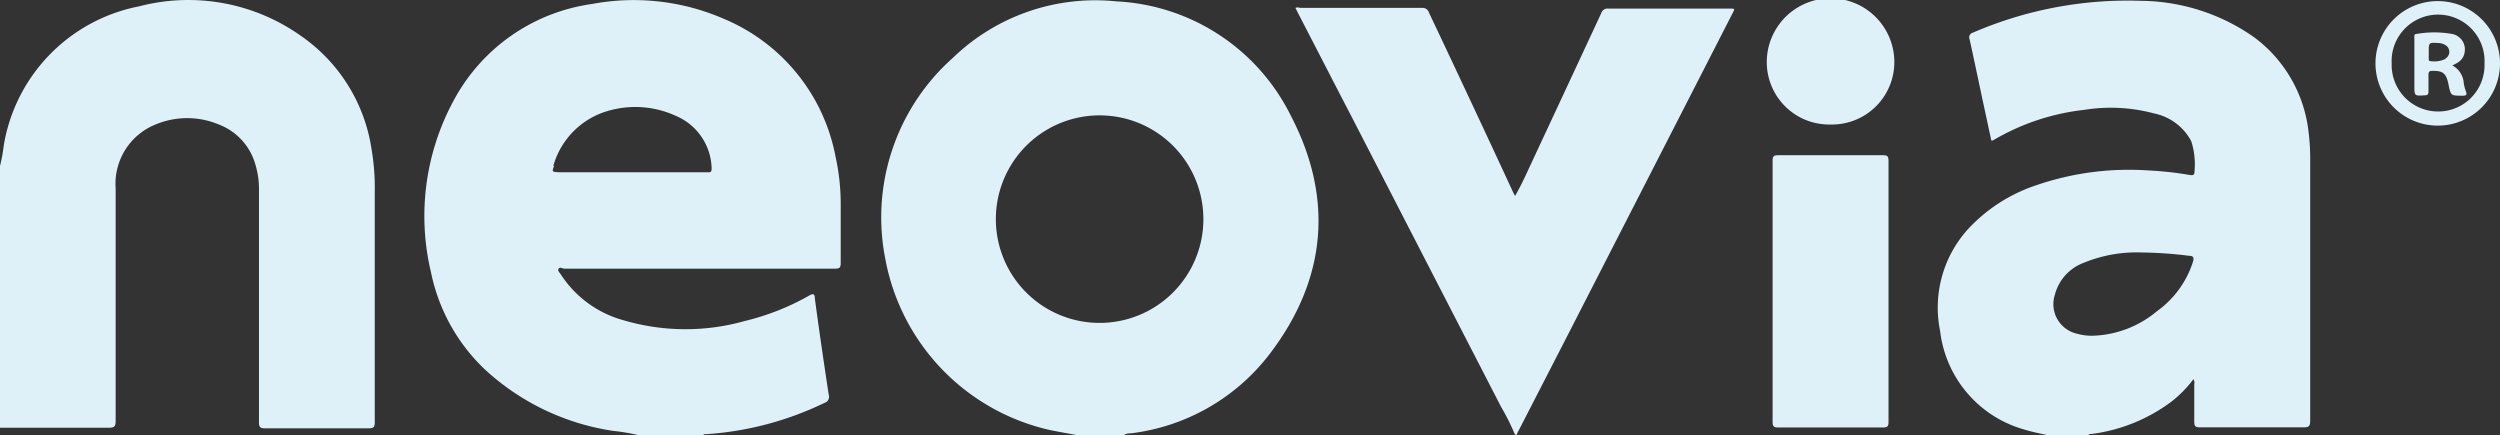 <svg id="Capa_1" data-name="Capa 1" xmlns="http://www.w3.org/2000/svg" viewBox="0 0 180.71 31.45"><rect x="0" y="0" width="180.71" height="31.45" fill="#333333" stroke="none"/><defs><style>.cls-1{fill:none;}.cls-2{fill:#def1f9;}</style></defs><title>Conacua - camiseta reverso editable</title><path class="cls-1" d="M150.17,24.13a3.88,3.88,0,0,0,1.07.14,7.59,7.59,0,0,0,4.68-1.78,7,7,0,0,0,2.6-3.58c.09-.31,0-.39-.28-.42a29.41,29.41,0,0,0-3.48-.24,10,10,0,0,0-4.15.75,3.36,3.36,0,0,0-2.08,2.32A2.19,2.19,0,0,0,150.17,24.13Z"/><path class="cls-1" d="M176.26,3.11c-.7,0-.7,0-.7.65v.45c0,.08,0,.18.13.18a1.91,1.91,0,0,0,1.08-.16.56.56,0,0,0,0-1A1,1,0,0,0,176.26,3.11Z"/><path class="cls-1" d="M176.19,1.1a3.38,3.38,0,0,0-3.31,3.5,3.36,3.36,0,1,0,6.71,0A3.4,3.4,0,0,0,176.19,1.1ZM178,6.9c-.82,0-.82,0-1-.8s-.41-1-1.17-1c-.21,0-.29.06-.28.28,0,.41,0,.82,0,1.23,0,.18-.06.25-.26.26-.76.05-.76.05-.76-.71V2.79c0-.14-.05-.31.18-.33a7.35,7.35,0,0,1,2.52,0,1.13,1.13,0,0,1,.94,1.28c-.06.5-.44.75-.9,1A1.55,1.55,0,0,1,178.09,6a2.82,2.82,0,0,0,.15.57C178.35,6.81,178.32,6.9,178,6.9Z"/><path class="cls-1" d="M40.36,12.42h10.8c.18,0,.36.05.33-.27a4.23,4.23,0,0,0-2.6-3.81A7,7,0,0,0,44.13,8a5.76,5.76,0,0,0-4.08,4C39.89,12.42,39.9,12.42,40.36,12.42Z"/><path class="cls-1" d="M79.37,23.31A7.49,7.49,0,1,0,72,15.8,7.51,7.51,0,0,0,79.37,23.31Z"/><path class="cls-2" d="M35,26.66a17.45,17.45,0,0,0,9.35,4.49,13.5,13.5,0,0,1,1.78.3h4.69c.08-.1.18-.06.28-.07a23.07,23.07,0,0,0,8.5-2.26.46.46,0,0,0,.3-.6c-.35-2.32-.69-4.63-1-6.95,0-.29-.09-.39-.4-.21a17.91,17.91,0,0,1-4.69,1.85,15.78,15.78,0,0,1-8.7-.05,7.88,7.88,0,0,1-4.57-3.32c-.08-.13-.26-.27-.16-.42s.28,0,.42,0H60.36c.32,0,.41-.07.41-.41,0-1.38,0-2.75,0-4.13a16,16,0,0,0-.38-3.59,13.51,13.51,0,0,0-8-9.9A16.34,16.34,0,0,0,42.78.29a13.44,13.44,0,0,0-10,7,17.52,17.52,0,0,0-1.62,12.42A13.36,13.36,0,0,0,35,26.66Zm5-14.68a5.76,5.76,0,0,1,4.08-4,7,7,0,0,1,4.76.39,4.23,4.23,0,0,1,2.6,3.81c0,.32-.15.27-.33.27H40.36C39.9,12.42,39.89,12.42,40.05,12Z"/><path class="cls-2" d="M146.4,31.07c.52.16,1,.25,1.58.38h3c0-.1.12-.07.19-.08A12.2,12.2,0,0,0,157,29a8.65,8.65,0,0,0,1.55-1.59.54.54,0,0,1,.06.38c0,.9,0,1.79,0,2.69,0,.32.08.41.41.41,2.5,0,5,0,7.49,0,.37,0,.48-.08.48-.46,0-6.25,0-12.5,0-18.75a15.64,15.64,0,0,0-.12-2.16,9.87,9.87,0,0,0-3.91-6.81,14.43,14.43,0,0,0-8.2-2.65,28.2,28.2,0,0,0-12.15,2.3.35.35,0,0,0-.24.48c.3,1.36.59,2.74.88,4.11l.69,3.21.1,0a16.55,16.55,0,0,1,6.62-2.22,12.12,12.12,0,0,1,5.05.26,3.93,3.93,0,0,1,2.68,2,5.43,5.43,0,0,1,.24,2.16c0,.28-.08.33-.34.29a24.36,24.36,0,0,0-3-.33,20.61,20.61,0,0,0-8.1,1.07,11.76,11.76,0,0,0-4.95,3.19,8.45,8.45,0,0,0-2,7.35A8.42,8.42,0,0,0,146.4,31.07Zm2.13-9.75A3.36,3.36,0,0,1,150.61,19a10,10,0,0,1,4.15-.75,29.41,29.41,0,0,1,3.48.24c.28,0,.37.11.28.42a7,7,0,0,1-2.6,3.58,7.59,7.59,0,0,1-4.68,1.78,3.88,3.88,0,0,1-1.07-.14A2.19,2.19,0,0,1,148.53,21.32Z"/><path class="cls-2" d="M75.83,31.07c.66.14,1.33.25,2,.38h3.43c.17-.15.39-.11.59-.14a14.89,14.89,0,0,0,9.94-5.74c4.1-5.38,4.63-11.24,1.51-17.22A14.88,14.88,0,0,0,80.7.1,14.81,14.81,0,0,0,68.88,4.18,15.43,15.43,0,0,0,64,18.75,15.58,15.58,0,0,0,75.83,31.07ZM79.6,8.34a7.49,7.49,0,0,1-.23,15,7.49,7.49,0,0,1,.23-15Z"/><path class="cls-2" d="M8.36,30.43c0-5.6,0-11.2,0-16.8A4.62,4.62,0,0,1,11.24,9a5.92,5.92,0,0,1,4.58,0,4.36,4.36,0,0,1,2.64,2.89,6.16,6.16,0,0,1,.26,1.91c0,5.58,0,11.15,0,16.73,0,.35.1.43.44.43h7.49c.37,0,.44-.1.44-.45q0-8.35,0-16.7a16.65,16.65,0,0,0-.24-3.07,12.12,12.12,0,0,0-5.06-8.12A14.07,14.07,0,0,0,10.05.46a12.29,12.29,0,0,0-9.77,10A12.73,12.73,0,0,1,0,12V30.92l.44,0c2.49,0,5,0,7.46,0C8.28,30.91,8.36,30.8,8.36,30.43Z"/><path class="cls-2" d="M97.83,8.69q5.34,10.37,10.68,20.73a16.62,16.62,0,0,1,1,2h.15c0-.13.07-.21.12-.31l3.45-6.71q6-11.71,12-23.43c.19-.35.18-.35-.22-.35h-8.76a.47.47,0,0,0-.5.32q-2.61,5.61-5.23,11.22c-.3.66-.61,1.31-1,2a2.54,2.54,0,0,1-.14-.25q-3-6.48-6.09-13a.48.48,0,0,0-.51-.34h-8.8a.47.47,0,0,0-.34,0l.18.36C95.2,3.6,96.51,6.15,97.83,8.69Z"/><path class="cls-2" d="M136.12,11.22q-3.8,0-7.6,0c-.3,0-.39.07-.39.39q0,9.45,0,18.89c0,.3.07.4.39.4h7.6c.31,0,.39-.08.39-.39,0-3.16,0-6.31,0-9.47s0-6.28,0-9.42C136.51,11.31,136.44,11.22,136.12,11.22Z"/><path class="cls-2" d="M132.32,9a4.51,4.51,0,0,0,4.61-4.51,4.61,4.61,0,0,0-9.22,0A4.51,4.51,0,0,0,132.32,9Z"/><path class="cls-2" d="M180.71,4.63a4.48,4.48,0,0,0-9-.1,4.48,4.48,0,0,0,9,.1Zm-4.46,3.43a3.36,3.36,0,0,1-3.37-3.46,3.36,3.36,0,1,1,6.71,0A3.35,3.35,0,0,1,176.25,8.06Z"/><path class="cls-2" d="M178.09,6a1.55,1.55,0,0,0-.83-1.27c.46-.2.84-.45.9-1a1.13,1.13,0,0,0-.94-1.28,7.35,7.35,0,0,0-2.52,0c-.23,0-.18.19-.18.33V6.18c0,.76,0,.76.76.71.2,0,.26-.08.26-.26,0-.41,0-.82,0-1.23,0-.22.07-.27.28-.28.76,0,1,.15,1.17,1s.2.78,1,.8c.32,0,.35-.09.24-.36A2.82,2.82,0,0,1,178.09,6Zm-1.32-1.74a1.91,1.91,0,0,1-1.08.16c-.13,0-.13-.1-.13-.18V3.76c0-.69,0-.69.7-.65a1,1,0,0,1,.52.16A.56.56,0,0,1,176.77,4.23Z"/></svg>